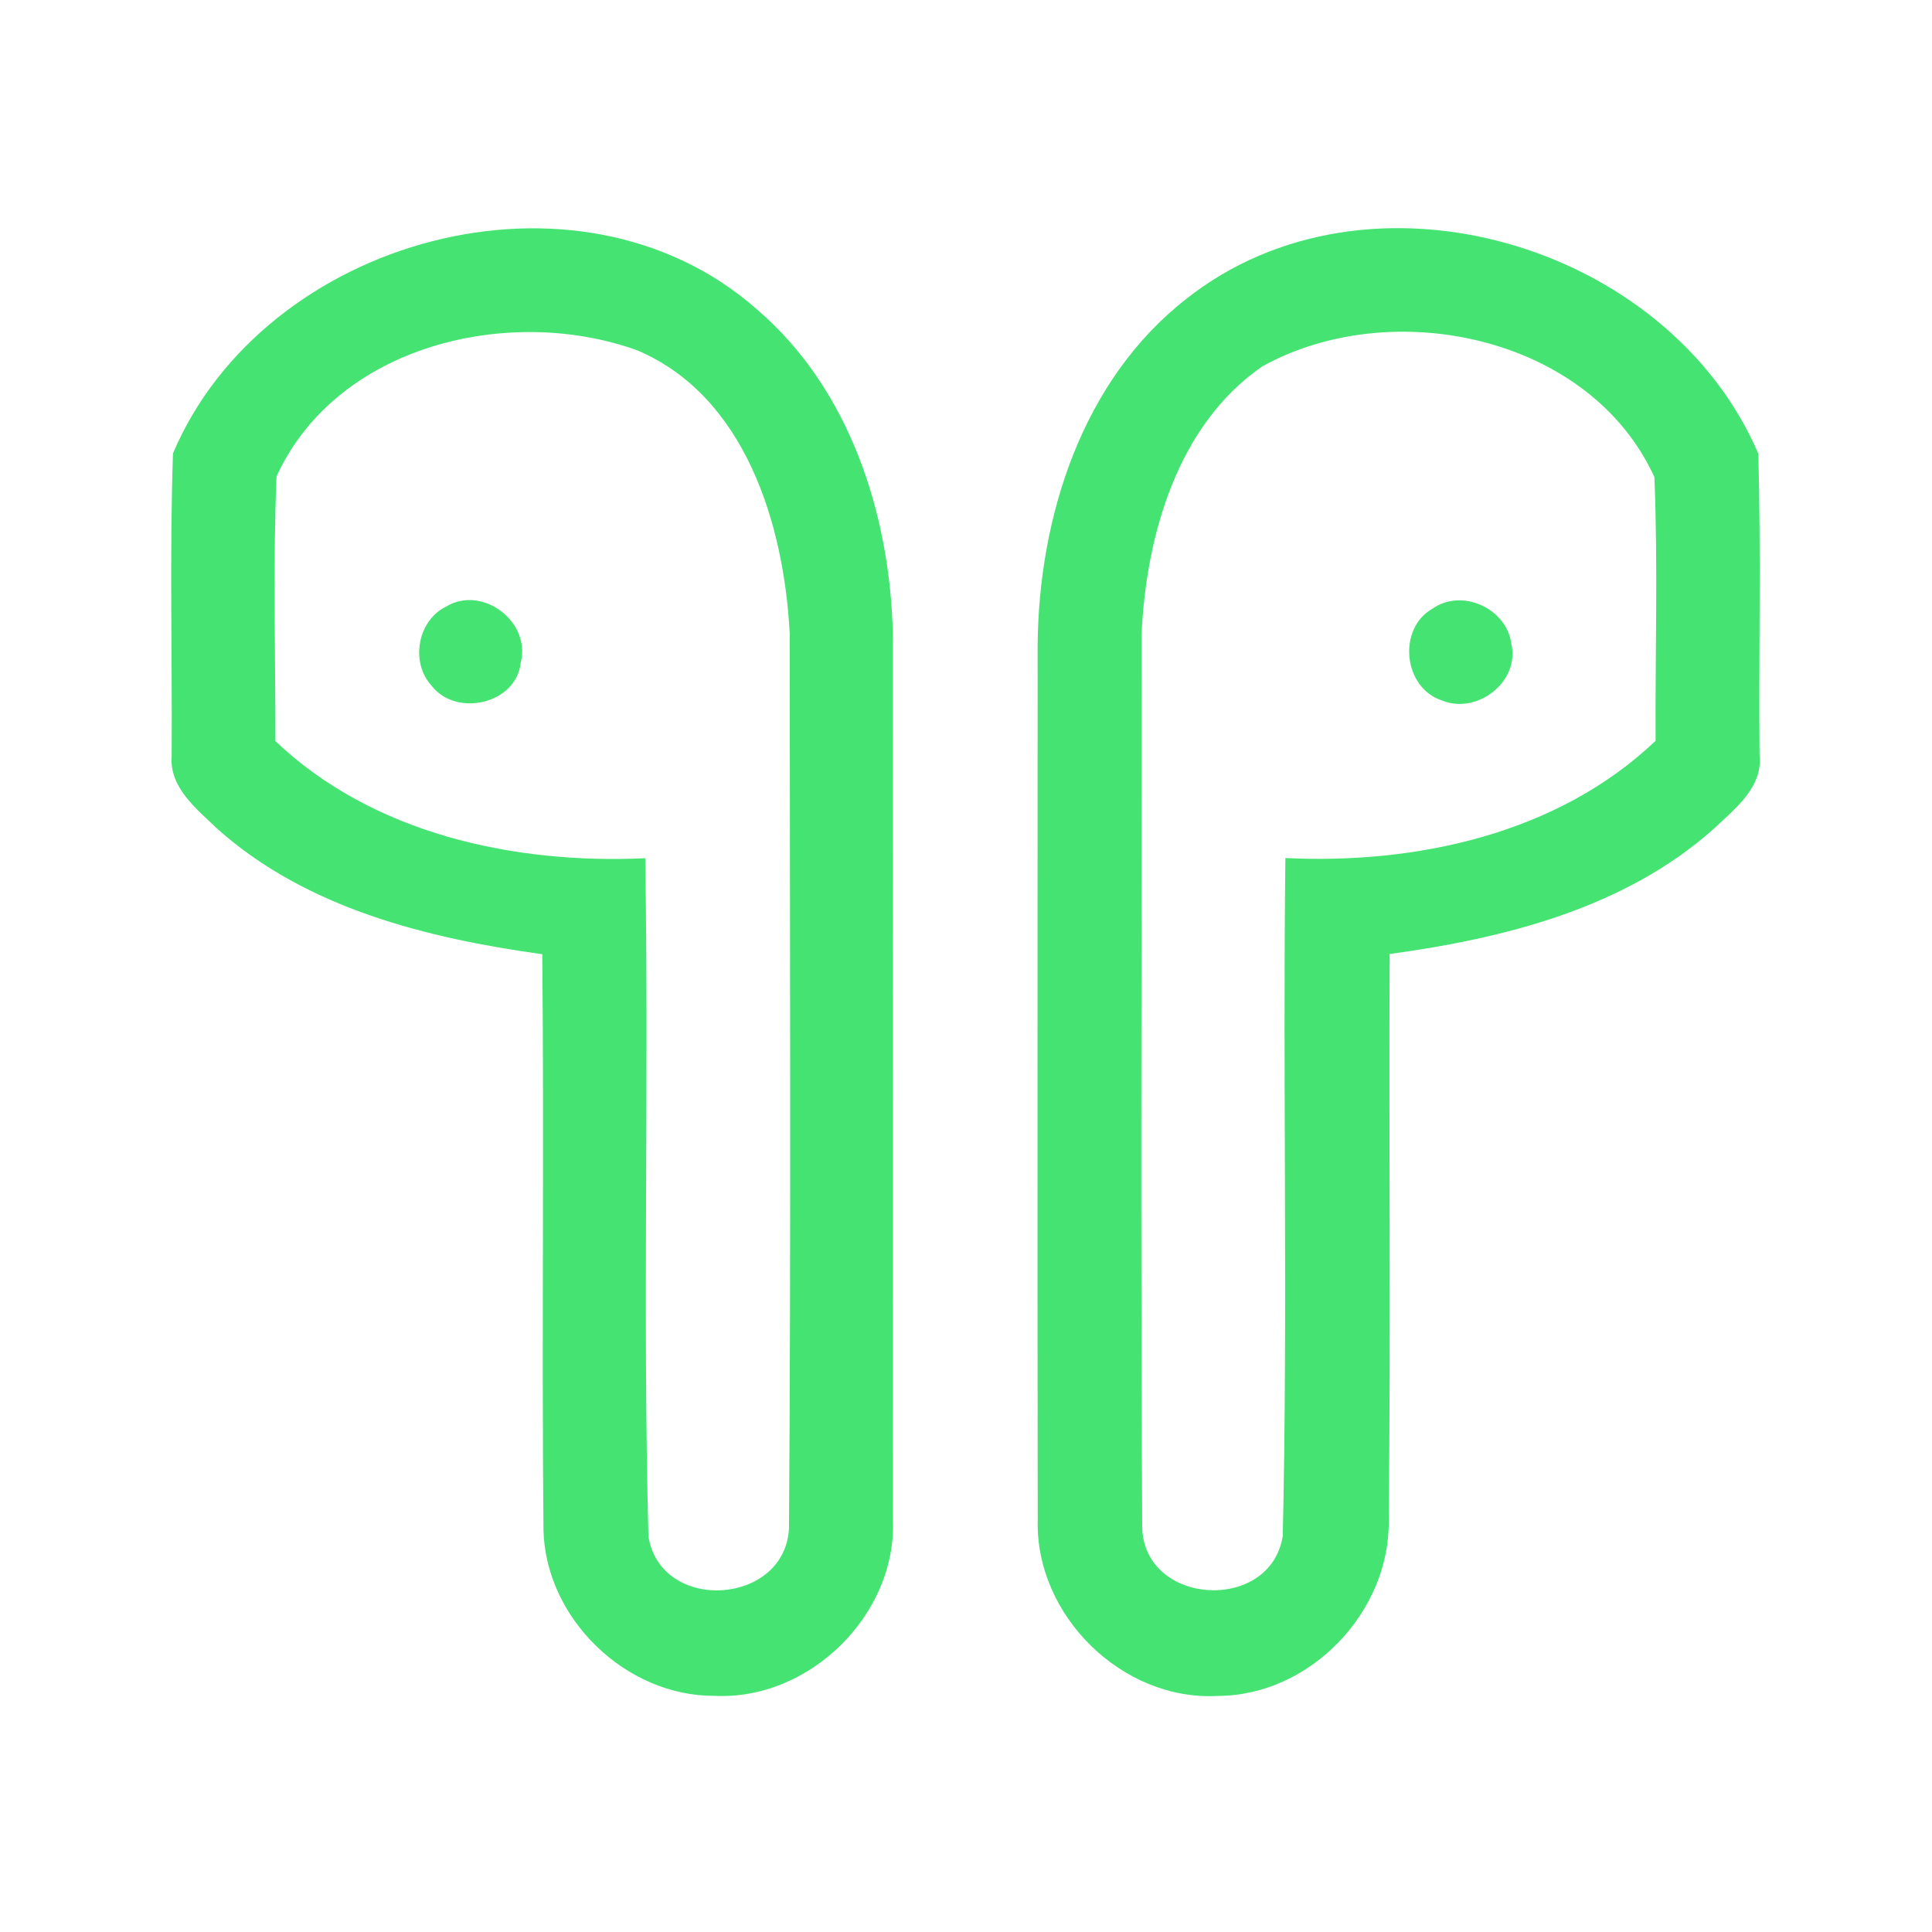 <?xml version="1.0" encoding="UTF-8" ?>
<!DOCTYPE svg PUBLIC "-//W3C//DTD SVG 1.1//EN" "http://www.w3.org/Graphics/SVG/1.1/DTD/svg11.dtd">
<svg width="192pt" height="192pt" viewBox="0 0 192 192" version="1.1" xmlns="http://www.w3.org/2000/svg">
<g id="#44e372ff">
<path fill="#44e372" opacity="1.00" d=" M 17.19 45.06 C 26.24 23.68 57.40 15.00 75.24 30.76 C 84.46 38.66 88.45 51.13 88.73 62.97 C 88.75 92.33 88.75 121.70 88.74 151.06 C 89.10 160.50 80.42 169.00 71.00 168.53 C 62.20 168.57 54.24 160.88 54.01 152.08 C 53.83 133.00 54.08 113.91 53.89 94.83 C 42.43 93.24 30.46 90.27 21.61 82.38 C 19.56 80.40 16.80 78.28 17.06 75.09 C 17.12 65.08 16.85 55.06 17.19 45.06 M 27.48 47.35 C 27.12 56.10 27.38 64.88 27.37 73.65 C 37.08 82.88 51.08 85.89 64.12 85.29 C 64.50 107.75 63.86 130.24 64.44 152.68 C 65.66 160.36 78.08 159.56 78.41 151.83 C 78.62 122.21 78.49 92.57 78.48 62.94 C 77.92 52.18 74.10 39.36 63.29 34.80 C 50.58 30.25 33.45 34.29 27.48 47.35 Z" />
<path fill="#44e372" opacity="1.00" d=" M 117.82 29.76 C 135.98 15.31 165.82 24.22 174.74 45.09 C 175.01 55.07 174.77 65.06 174.86 75.04 C 175.21 78.25 172.41 80.37 170.34 82.34 C 161.51 90.24 149.56 93.24 138.10 94.81 C 138.02 113.56 138.21 132.31 138.01 151.06 C 138.16 160.21 130.18 168.53 120.99 168.54 C 111.52 169.05 102.88 160.54 103.13 151.07 C 103.08 122.05 103.12 93.02 103.12 63.99 C 103.26 51.32 107.54 37.83 117.82 29.76 M 125.43 36.42 C 117.01 42.25 113.92 53.19 113.45 62.94 C 113.47 92.58 113.34 122.22 113.51 151.85 C 113.78 159.63 126.30 160.28 127.48 152.63 C 127.99 130.19 127.47 107.72 127.74 85.27 C 140.79 85.91 154.83 82.86 164.53 73.62 C 164.49 64.89 164.77 56.13 164.41 47.41 C 158.00 33.36 138.30 29.27 125.43 36.42 Z" />
<path fill="#44e372" opacity="1.00" d=" M 44.32 60.29 C 47.92 58.09 52.80 61.79 51.75 65.85 C 51.32 69.96 45.36 71.30 42.92 68.18 C 40.76 65.86 41.47 61.69 44.32 60.29 Z" />
<path fill="#44e372" opacity="1.00" d=" M 142.39 60.47 C 145.32 58.43 149.77 60.49 150.20 64.01 C 151.05 67.74 146.82 71.02 143.35 69.63 C 139.46 68.41 138.82 62.47 142.39 60.47 Z" />
</g>
</svg>
